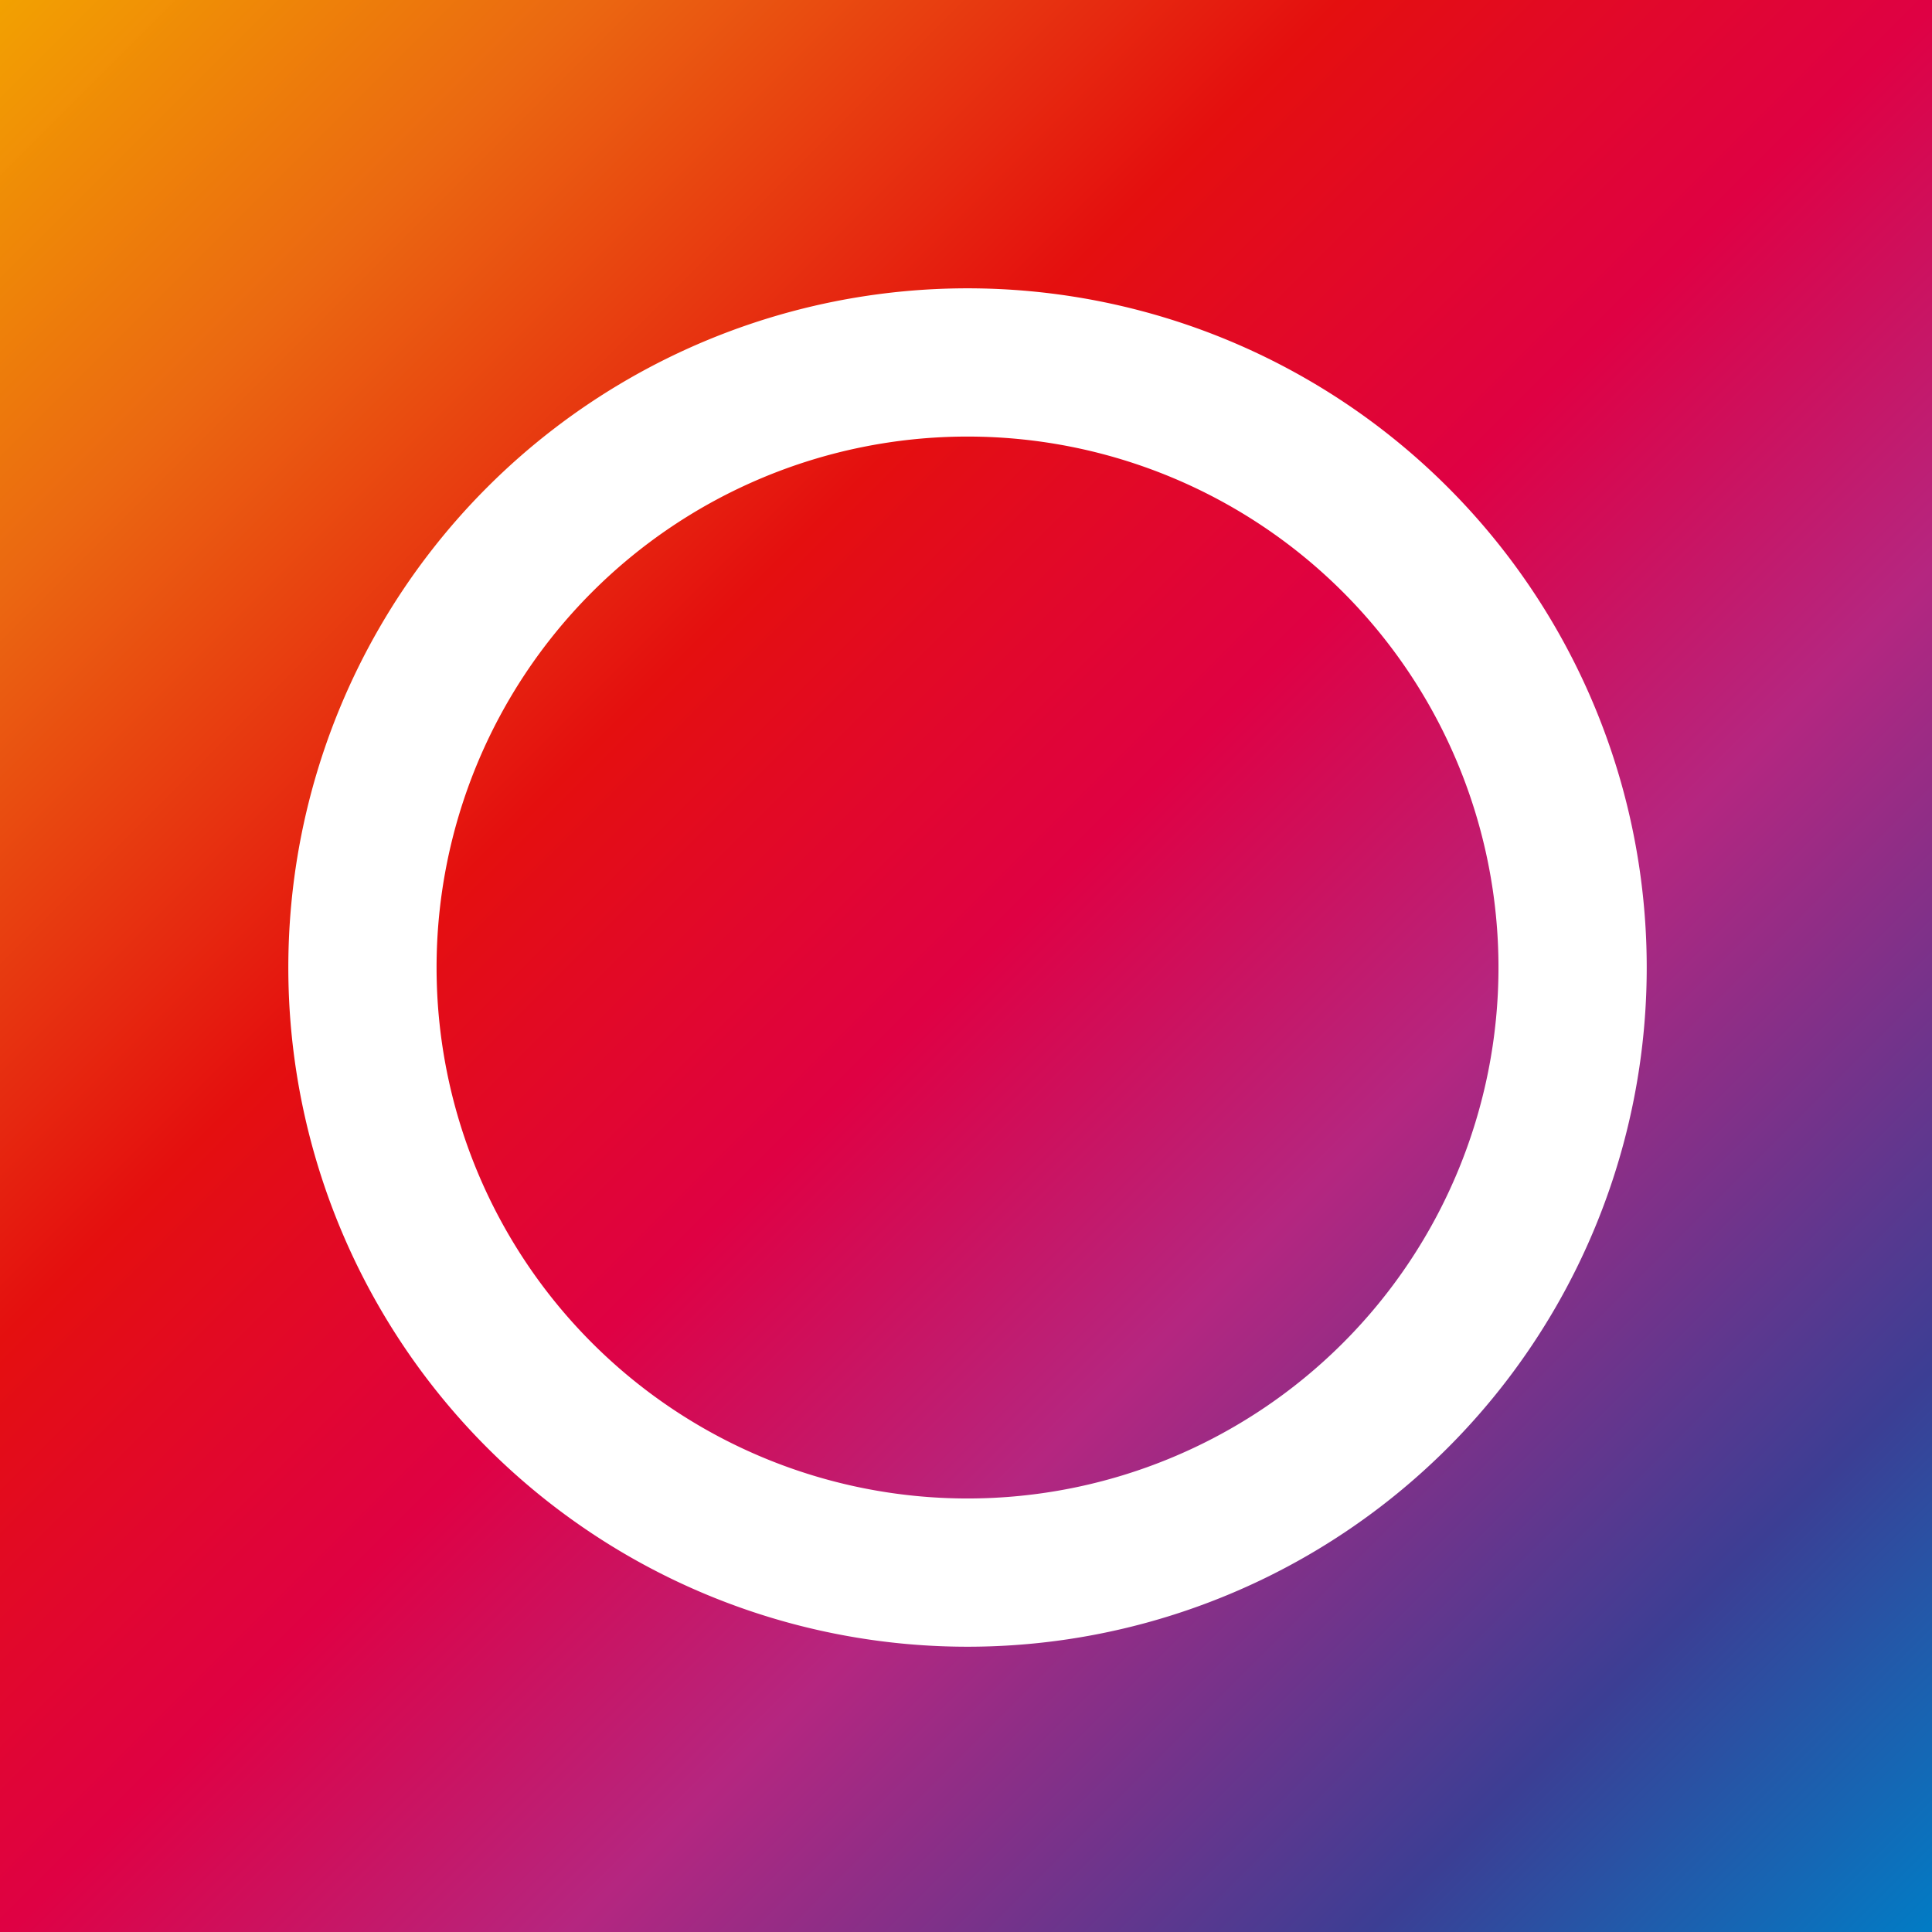 <?xml version="1.0" encoding="UTF-8" standalone="no"?>
<svg
   xmlns:dc="http://purl.org/dc/elements/1.1/"
   xmlns:cc="http://creativecommons.org/ns#"
   xmlns:rdf="http://www.w3.org/1999/02/22-rdf-syntax-ns#"
   xmlns:svg="http://www.w3.org/2000/svg"
   xmlns="http://www.w3.org/2000/svg"
   xmlns:xlink="http://www.w3.org/1999/xlink"
   xmlns:sodipodi="http://sodipodi.sourceforge.net/DTD/sodipodi-0.dtd"
   xmlns:inkscape="http://www.inkscape.org/namespaces/inkscape"
   width="100mm"
   height="100mm"
   viewBox="0 0 100 100"
   version="1.1"
   id="svg8"
   inkscape:version="1.0.2-2 (e86c870879, 2021-01-15)"
   sodipodi:docname="favicon.svg">
  <rect x="0" y="0" width="100" height="100" fill="#333333" stroke="none"/>
  <defs
     id="defs2">
    <linearGradient
       inkscape:collect="always"
       id="linearGradient863">
      <stop
         style="stop-color:#f5a200;stop-opacity:0.986"
         offset="0"
         id="stop859" />
      <stop
         style="stop-color:#eb6811;stop-opacity:1"
         offset="0.152"
         id="stop867" />
      <stop
         style="stop-color:#e40f0f;stop-opacity:1"
         offset="0.347"
         id="stop869" />
      <stop
         style="stop-color:#df0144;stop-opacity:1"
         offset="0.502"
         id="stop871" />
      <stop
         style="stop-color:#b52680;stop-opacity:1"
         offset="0.647"
         id="stop873" />
      <stop
         style="stop-color:#3c3e94;stop-opacity:1"
         offset="0.854"
         id="stop875" />
      <stop
         style="stop-color:#017cc5;stop-opacity:1"
         offset="1"
         id="stop861" />
    </linearGradient>
    <linearGradient
       inkscape:collect="always"
       xlink:href="#linearGradient863"
       id="linearGradient865"
       x1="0"
       y1="0"
       x2="100"
       y2="100"
       gradientUnits="userSpaceOnUse" />
  </defs>
  <sodipodi:namedview
     id="base"
     pagecolor="#ffffff"
     bordercolor="#666666"
     borderopacity="1.0"
     inkscape:pageopacity="0.0"
     inkscape:pageshadow="2"
     inkscape:zoom="1.4"
     inkscape:cx="140.93431"
     inkscape:cy="176.14204"
     inkscape:document-units="mm"
     inkscape:current-layer="layer3"
     inkscape:document-rotation="0"
     showgrid="false"
     inkscape:window-width="1920"
     inkscape:window-height="1009"
     inkscape:window-x="1912"
     inkscape:window-y="-8"
     inkscape:window-maximized="1">
    <inkscape:grid
       spacingx="5"
       spacingy="5"
       units="mm"
       type="xygrid"
       id="grid27" />
  </sodipodi:namedview>
  <g
     inkscape:groupmode="layer"
     id="layer2"
     inkscape:label="Layer 2"
     style="display:inline">
    <rect
       style="fill:url(#linearGradient865);fill-opacity:1;stroke:#ffffff;stroke-width:0;stroke-linecap:square;stroke-linejoin:round;stroke-miterlimit:4;stroke-dasharray:none;paint-order:markers fill stroke"
       id="rect857"
       width="100"
       height="100"
       x="0"
       y="0" />
  </g>
  <g
     inkscape:groupmode="layer"
     id="layer3"
     inkscape:label="Layer 3"
     style="display:inline">
    <path
       id="path880"
       style="fill:#ffffff;fill-opacity:1;stroke:#ffffff;stroke-width:0.756;stroke-linecap:square;stroke-linejoin:round;stroke-miterlimit:4;stroke-dasharray:none;paint-order:markers fill stroke"
       d="M 188.977,56.693 A 132.283,132.283 0 0 0 56.693,188.977 132.283,132.283 0 0 0 188.977,321.26 132.283,132.283 0 0 0 321.26,188.977 132.283,132.283 0 0 0 188.977,56.693 Z m -0.496,28.199 a 104.085,104.085 0 0 1 0.496,0 A 104.085,104.085 0 0 1 293.061,188.977 104.085,104.085 0 0 1 188.977,293.061 104.085,104.085 0 0 1 84.893,188.977 104.085,104.085 0 0 1 188.48,84.893 Z"
       transform="scale(0.265)" />
  </g>
</svg>
